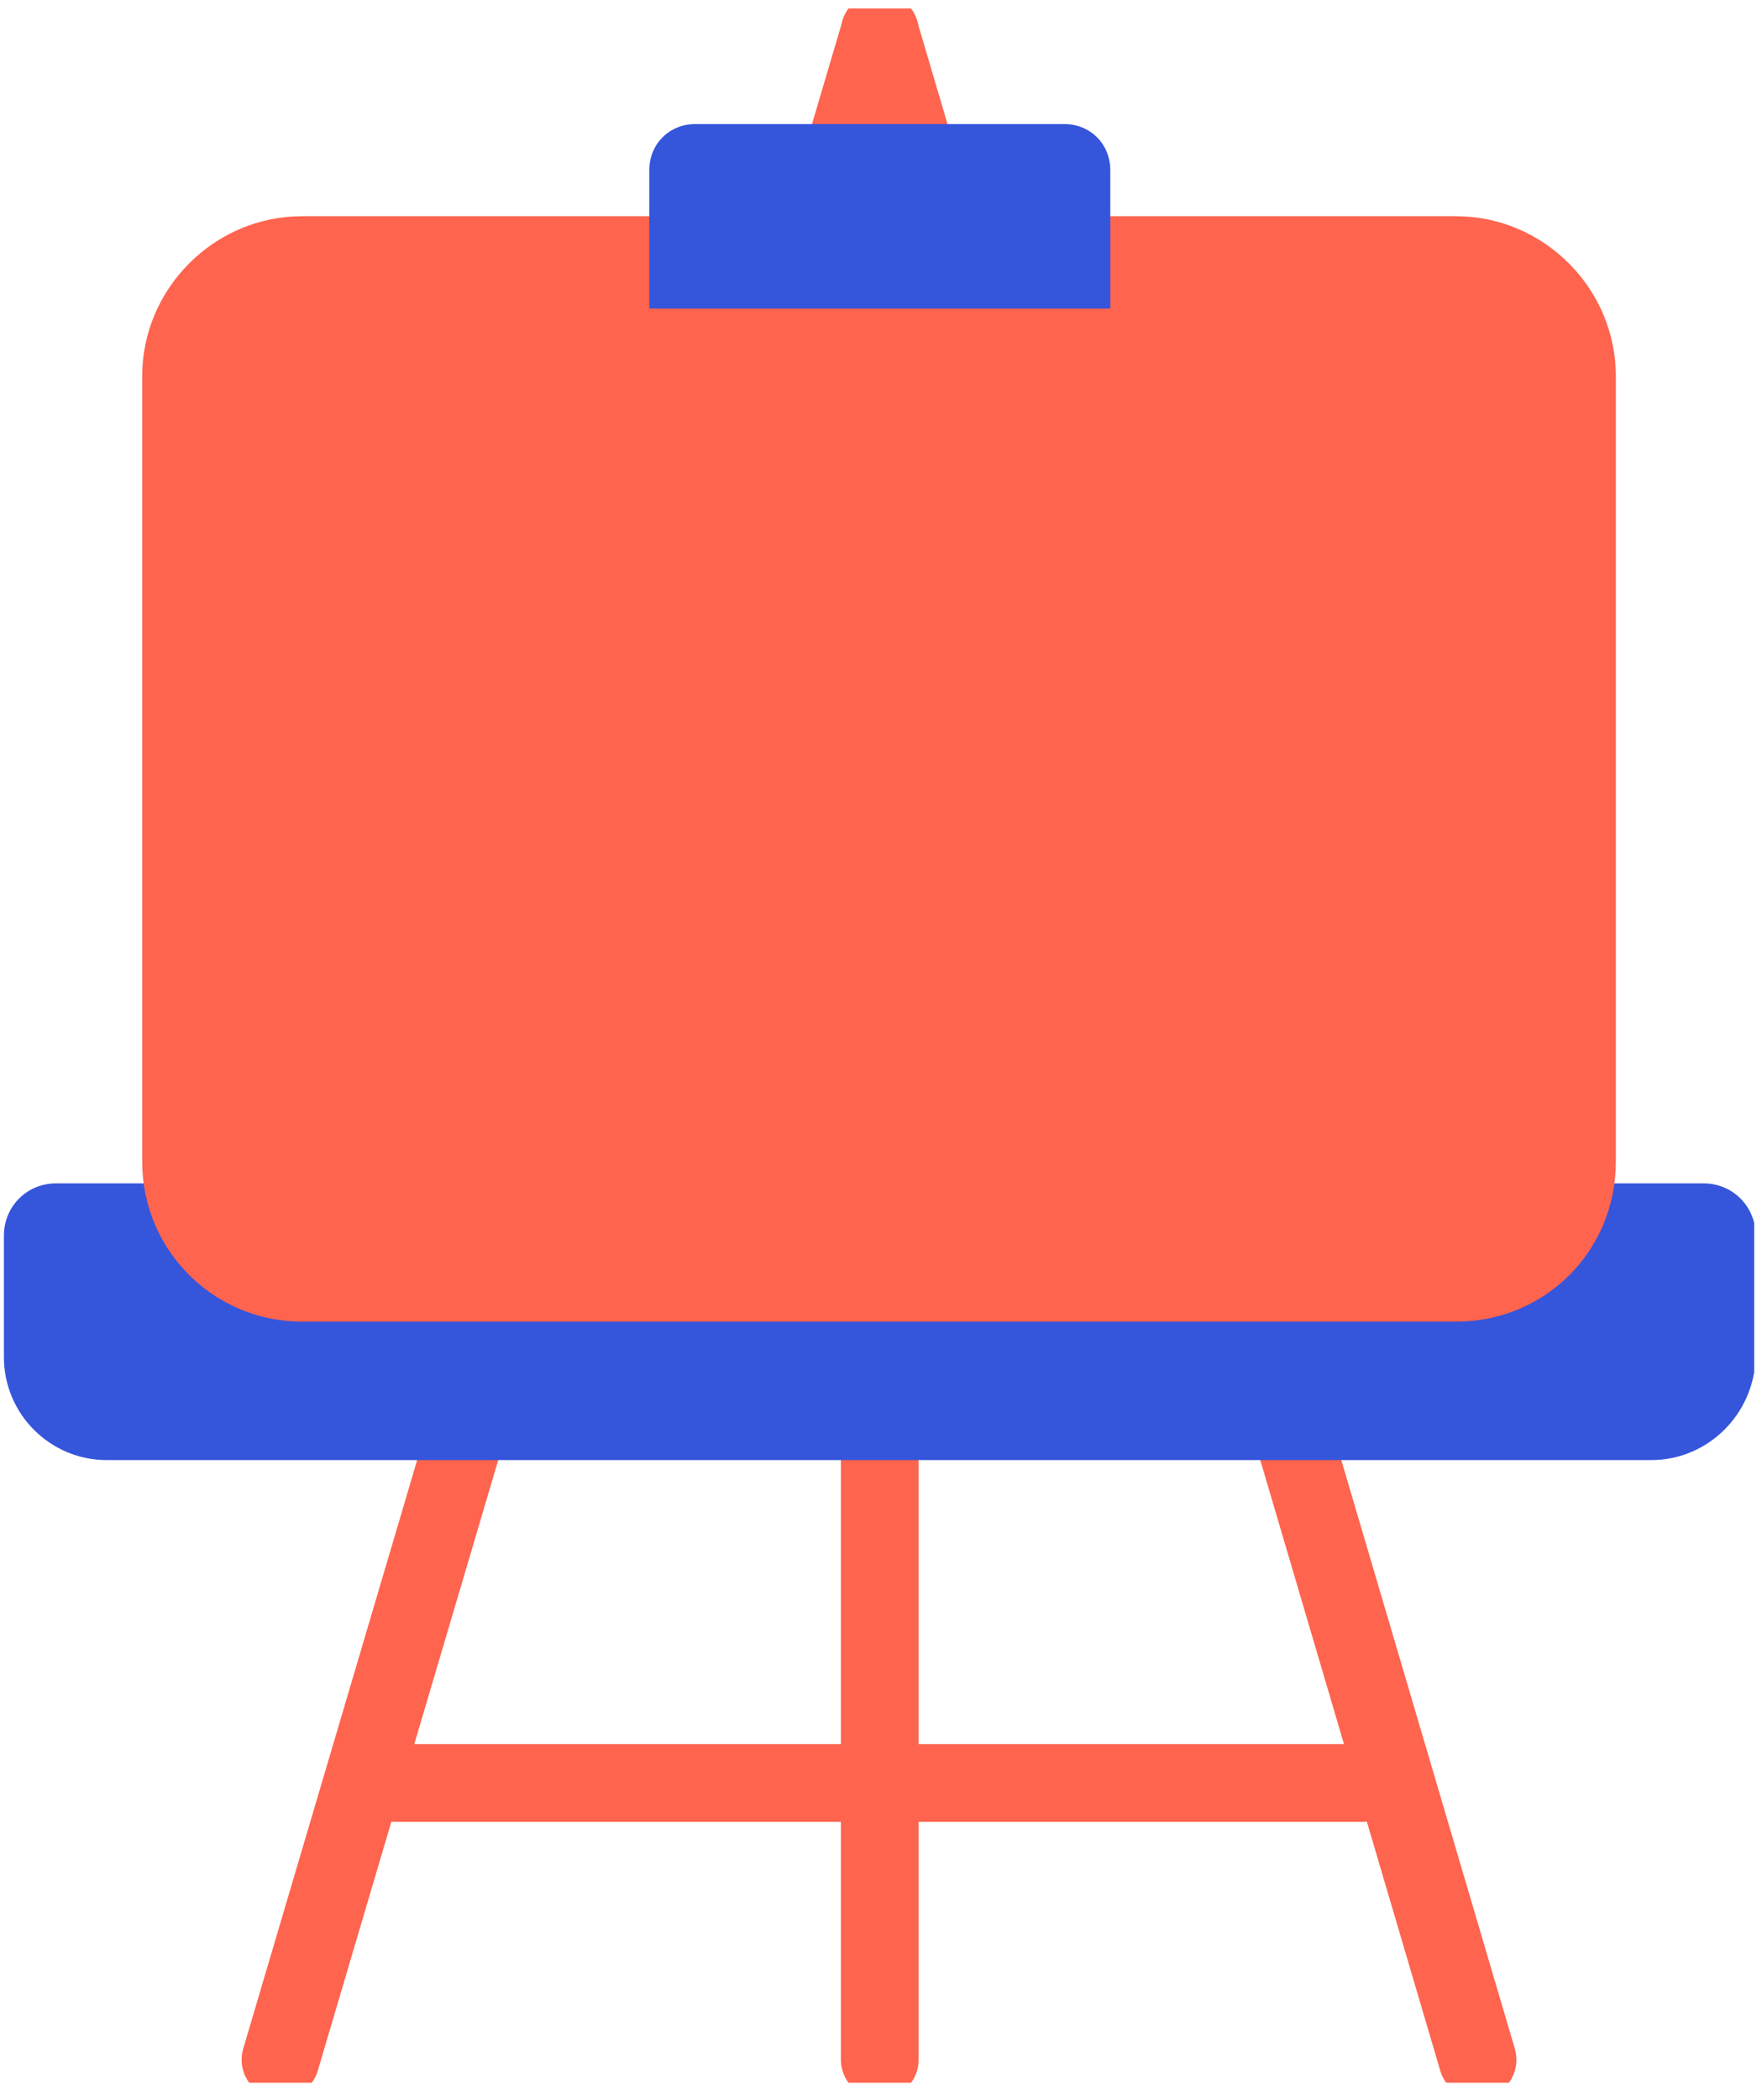 <svg width="68" height="81" viewBox="0 0 68 81" fill="none" xmlns="http://www.w3.org/2000/svg">
<g clip-path="url(#clip0)">
<path d="M33.953 1.227L57.022 79.448" stroke="#FF644E" stroke-width="3" stroke-miterlimit="10" stroke-linecap="round" stroke-linejoin="round"/>
<path d="M33.953 1.227L10.825 79.448" stroke="#FF644E" stroke-width="3" stroke-miterlimit="10" stroke-linecap="round" stroke-linejoin="round"/>
<path d="M33.953 79.448V1.227" stroke="#FF644E" stroke-width="3" stroke-miterlimit="10" stroke-linecap="round" stroke-linejoin="round"/>
<path d="M15.273 68.773H52.575" stroke="#FF644E" stroke-width="3" stroke-miterlimit="10" stroke-linecap="round" stroke-linejoin="round"/>
<path fill-rule="evenodd" clip-rule="evenodd" d="M63.724 56.319H4.124C1.93 56.319 0.151 54.54 0.151 52.346V47.661C0.151 46.534 1.04 45.645 2.167 45.645H65.74C66.867 45.645 67.756 46.534 67.756 47.661V52.346C67.697 54.54 65.918 56.319 63.724 56.319Z" fill="#3555DB"/>
<path fill-rule="evenodd" clip-rule="evenodd" d="M56.192 50.979H11.655C8.275 50.979 5.488 48.251 5.488 44.811V14.507C5.488 11.127 8.275 8.34 11.655 8.34H56.192C59.572 8.34 62.36 11.127 62.36 14.507V44.811C62.36 48.251 59.632 50.979 56.192 50.979Z" fill="#FF644E"/>
<path fill-rule="evenodd" clip-rule="evenodd" d="M42.789 11.902H25.058V6.564C25.058 5.556 25.829 4.785 26.837 4.785H41.07C42.078 4.785 42.849 5.556 42.849 6.564V11.902H42.789Z" fill="#3555DB"/>
</g>
<defs>
<clipPath id="clip0">
<rect x="0.151" y="0.336" width="67.546" height="80" fill="white"/>
</clipPath>
</defs>
</svg>

